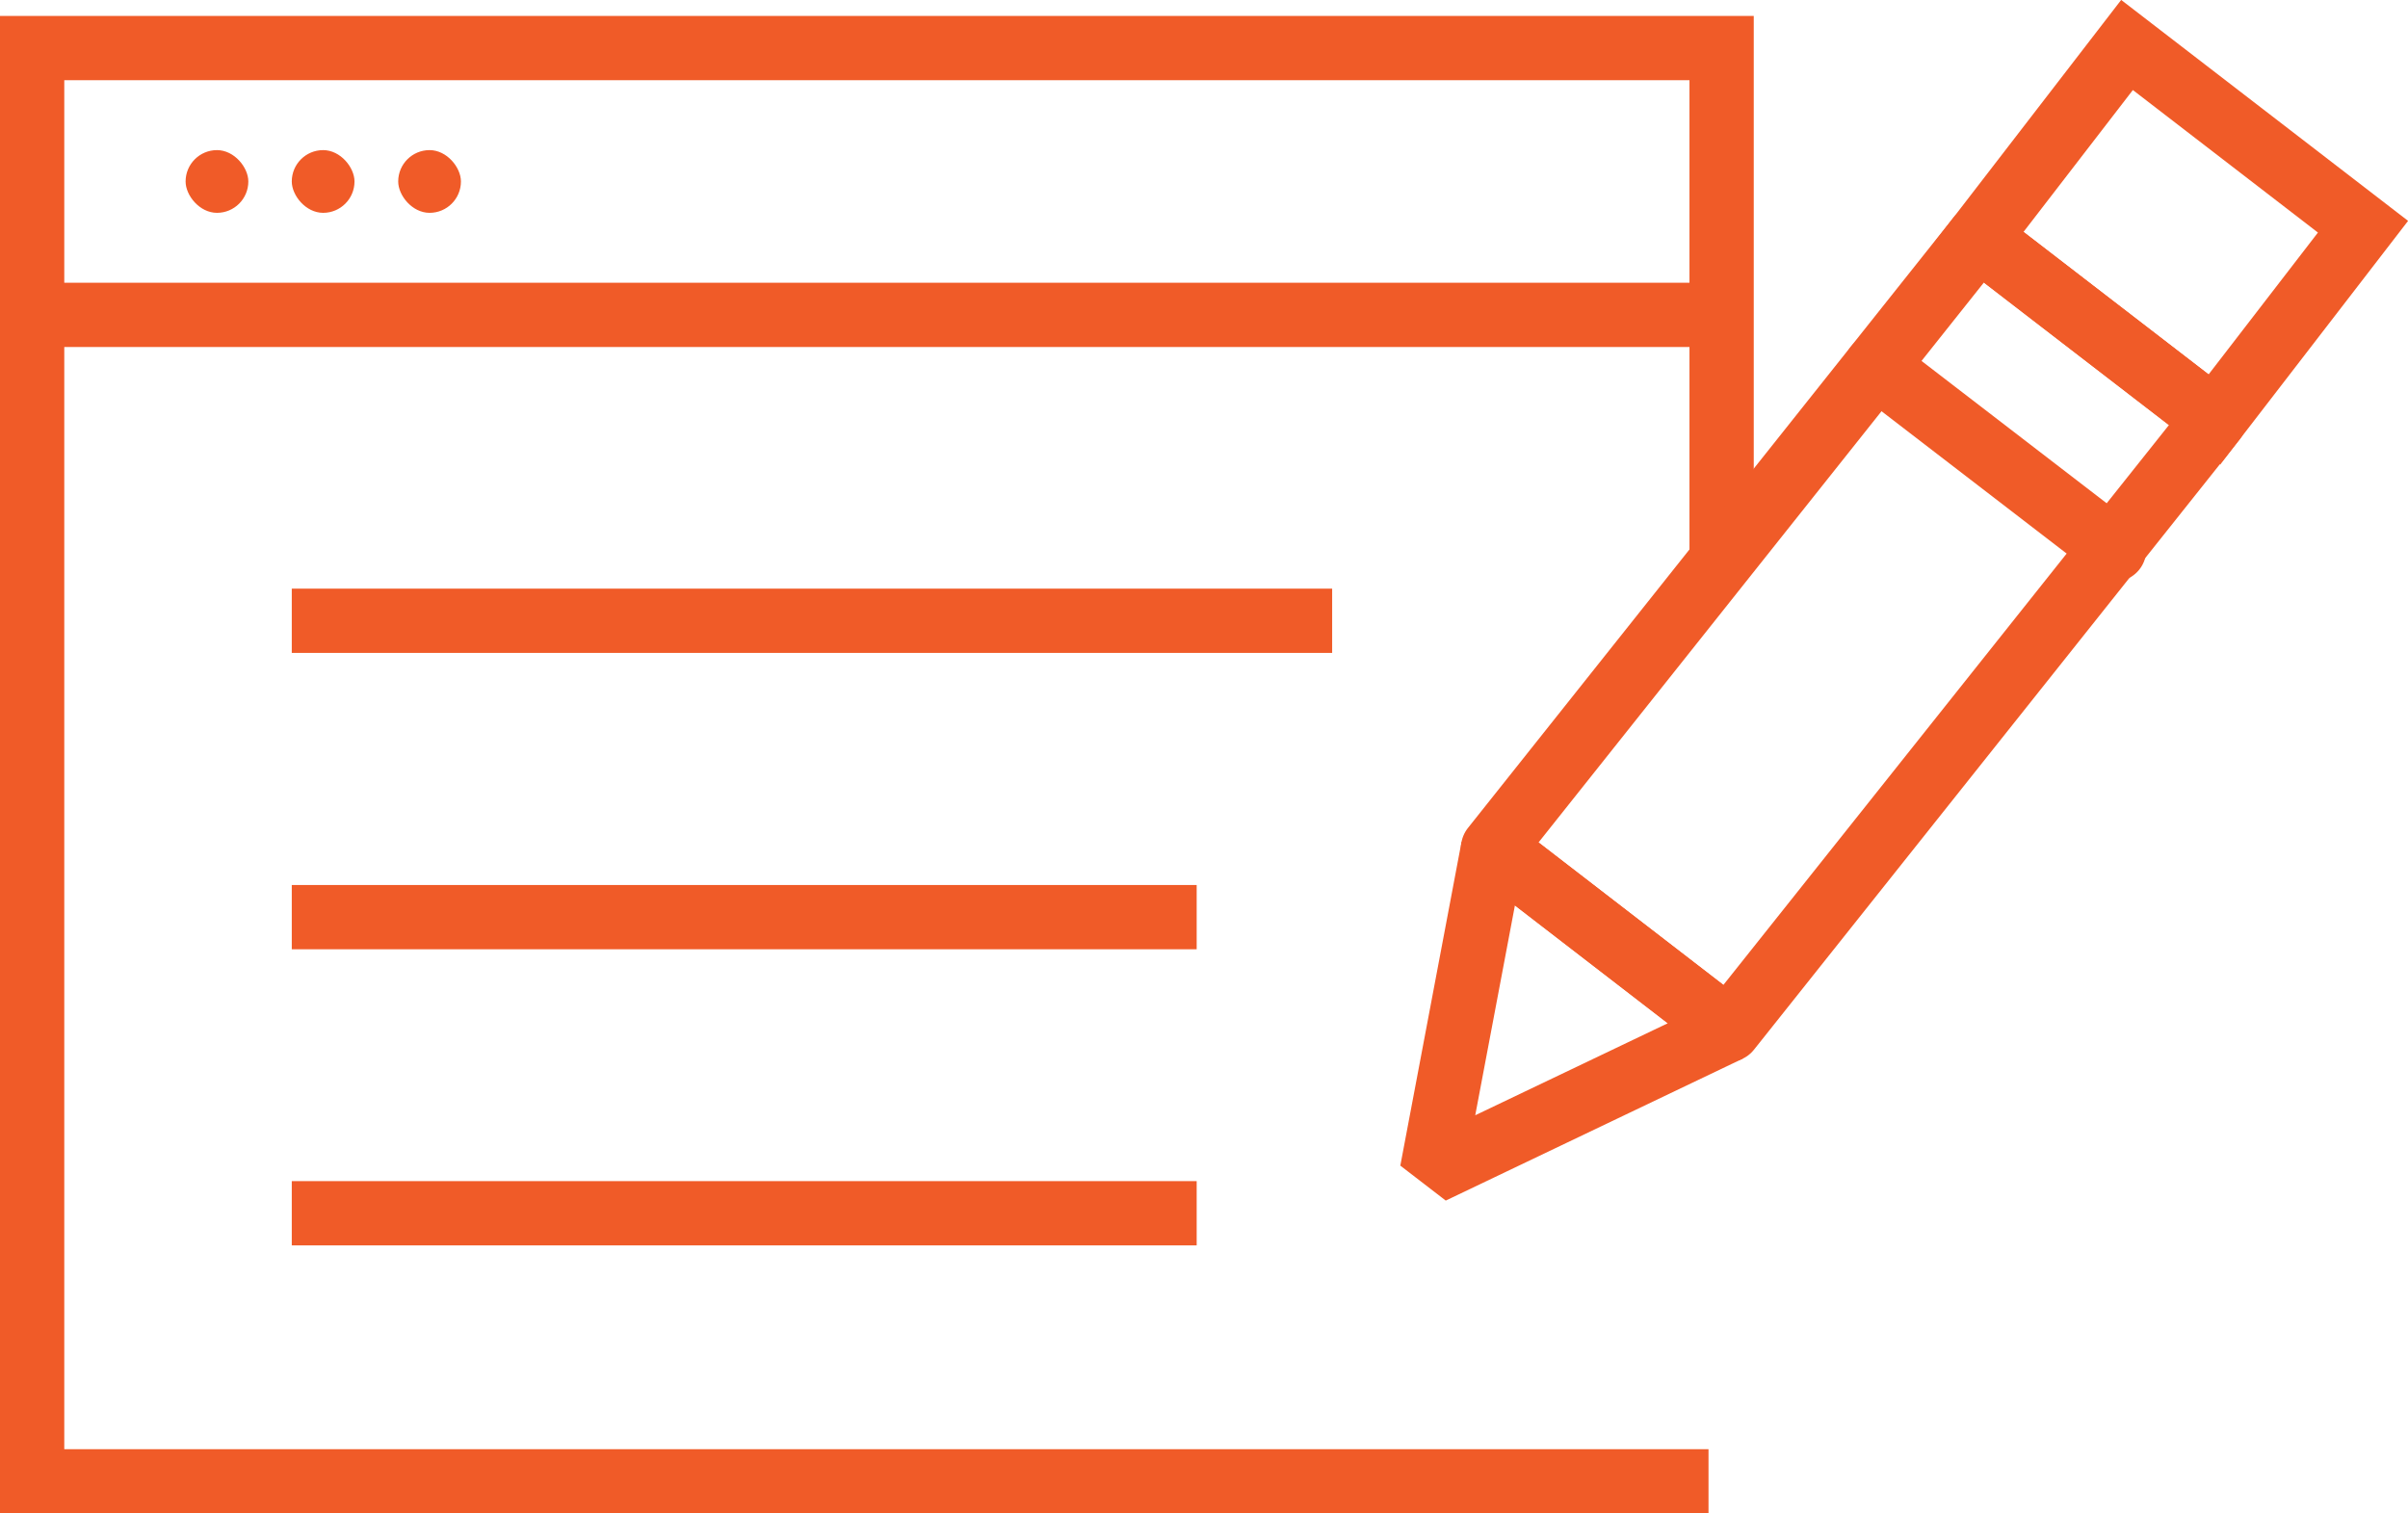 <svg id="Layer_1" data-name="Layer 1" xmlns="http://www.w3.org/2000/svg" viewBox="0 0 93.67 58.88">
    <defs>
        <style>
            .cls-1,
            .cls-2,
            .cls-3,
            .cls-4,
            .cls-5,
            .cls-6 {
                fill: none;
                stroke: #f05b28;
                stroke-width: 2.5px;
            }

            .cls-1 {
                stroke-linecap: square;
            }

            .cls-1,
            .cls-2,
            .cls-4 {
                stroke-miterlimit: 10;
            }

            .cls-3,
            .cls-4,
            .cls-5 {
                stroke-linecap: round;
            }

            .cls-3,
            .cls-6 {
                stroke-linejoin: round;
            }

            .cls-5 {
                stroke-linejoin: bevel;
            }
        </style>
    </defs>
    <title>ic-service-ux</title>
    <polyline class="cls-1" points="65.21 57.63 1.25 57.63 1.25 1.87 66.97 1.87 66.97 20.18" />
    <line class="cls-2" x1="0.81" y1="12.25" x2="67.4" y2="12.25" />
    <polygon class="cls-3" points="67.25 40.06 58.08 32.99 76.96 9.25 86.14 16.32 67.25 40.06" />
    <polygon class="cls-4" points="91.92 8.82 82.74 1.75 76.96 9.25 76.96 9.25 86.14 16.32 91.92 8.82 91.92 8.82" />
    <line class="cls-3" x1="72.98" y1="14.26" x2="82.24" y2="21.38" />
    <polygon class="cls-5" points="55.7 45.58 67.25 40.06 58.08 32.99 55.7 45.58 67.25 40.06 58.08 32.99 55.7 45.58" />
    <rect fill="#f05b28" x="15.49" y="5.84" width="2.44" height="2.44" rx="1.22" ry="1.22" />
    <rect fill="#f05b28" x="11.35" y="5.84" width="2.44" height="2.44" rx="1.22" ry="1.22" />
    <rect fill="#f05b28" x="7.22" y="5.84" width="2.44" height="2.44" rx="1.22" ry="1.22" />
    <line class="cls-6" x1="11.35" y1="24.15" x2="51.82" y2="24.15" />
    <line class="cls-6" x1="11.35" y1="35.68" x2="46.55" y2="35.68" />
    <line class="cls-6" x1="11.35" y1="47.2" x2="46.55" y2="47.2" />
</svg>